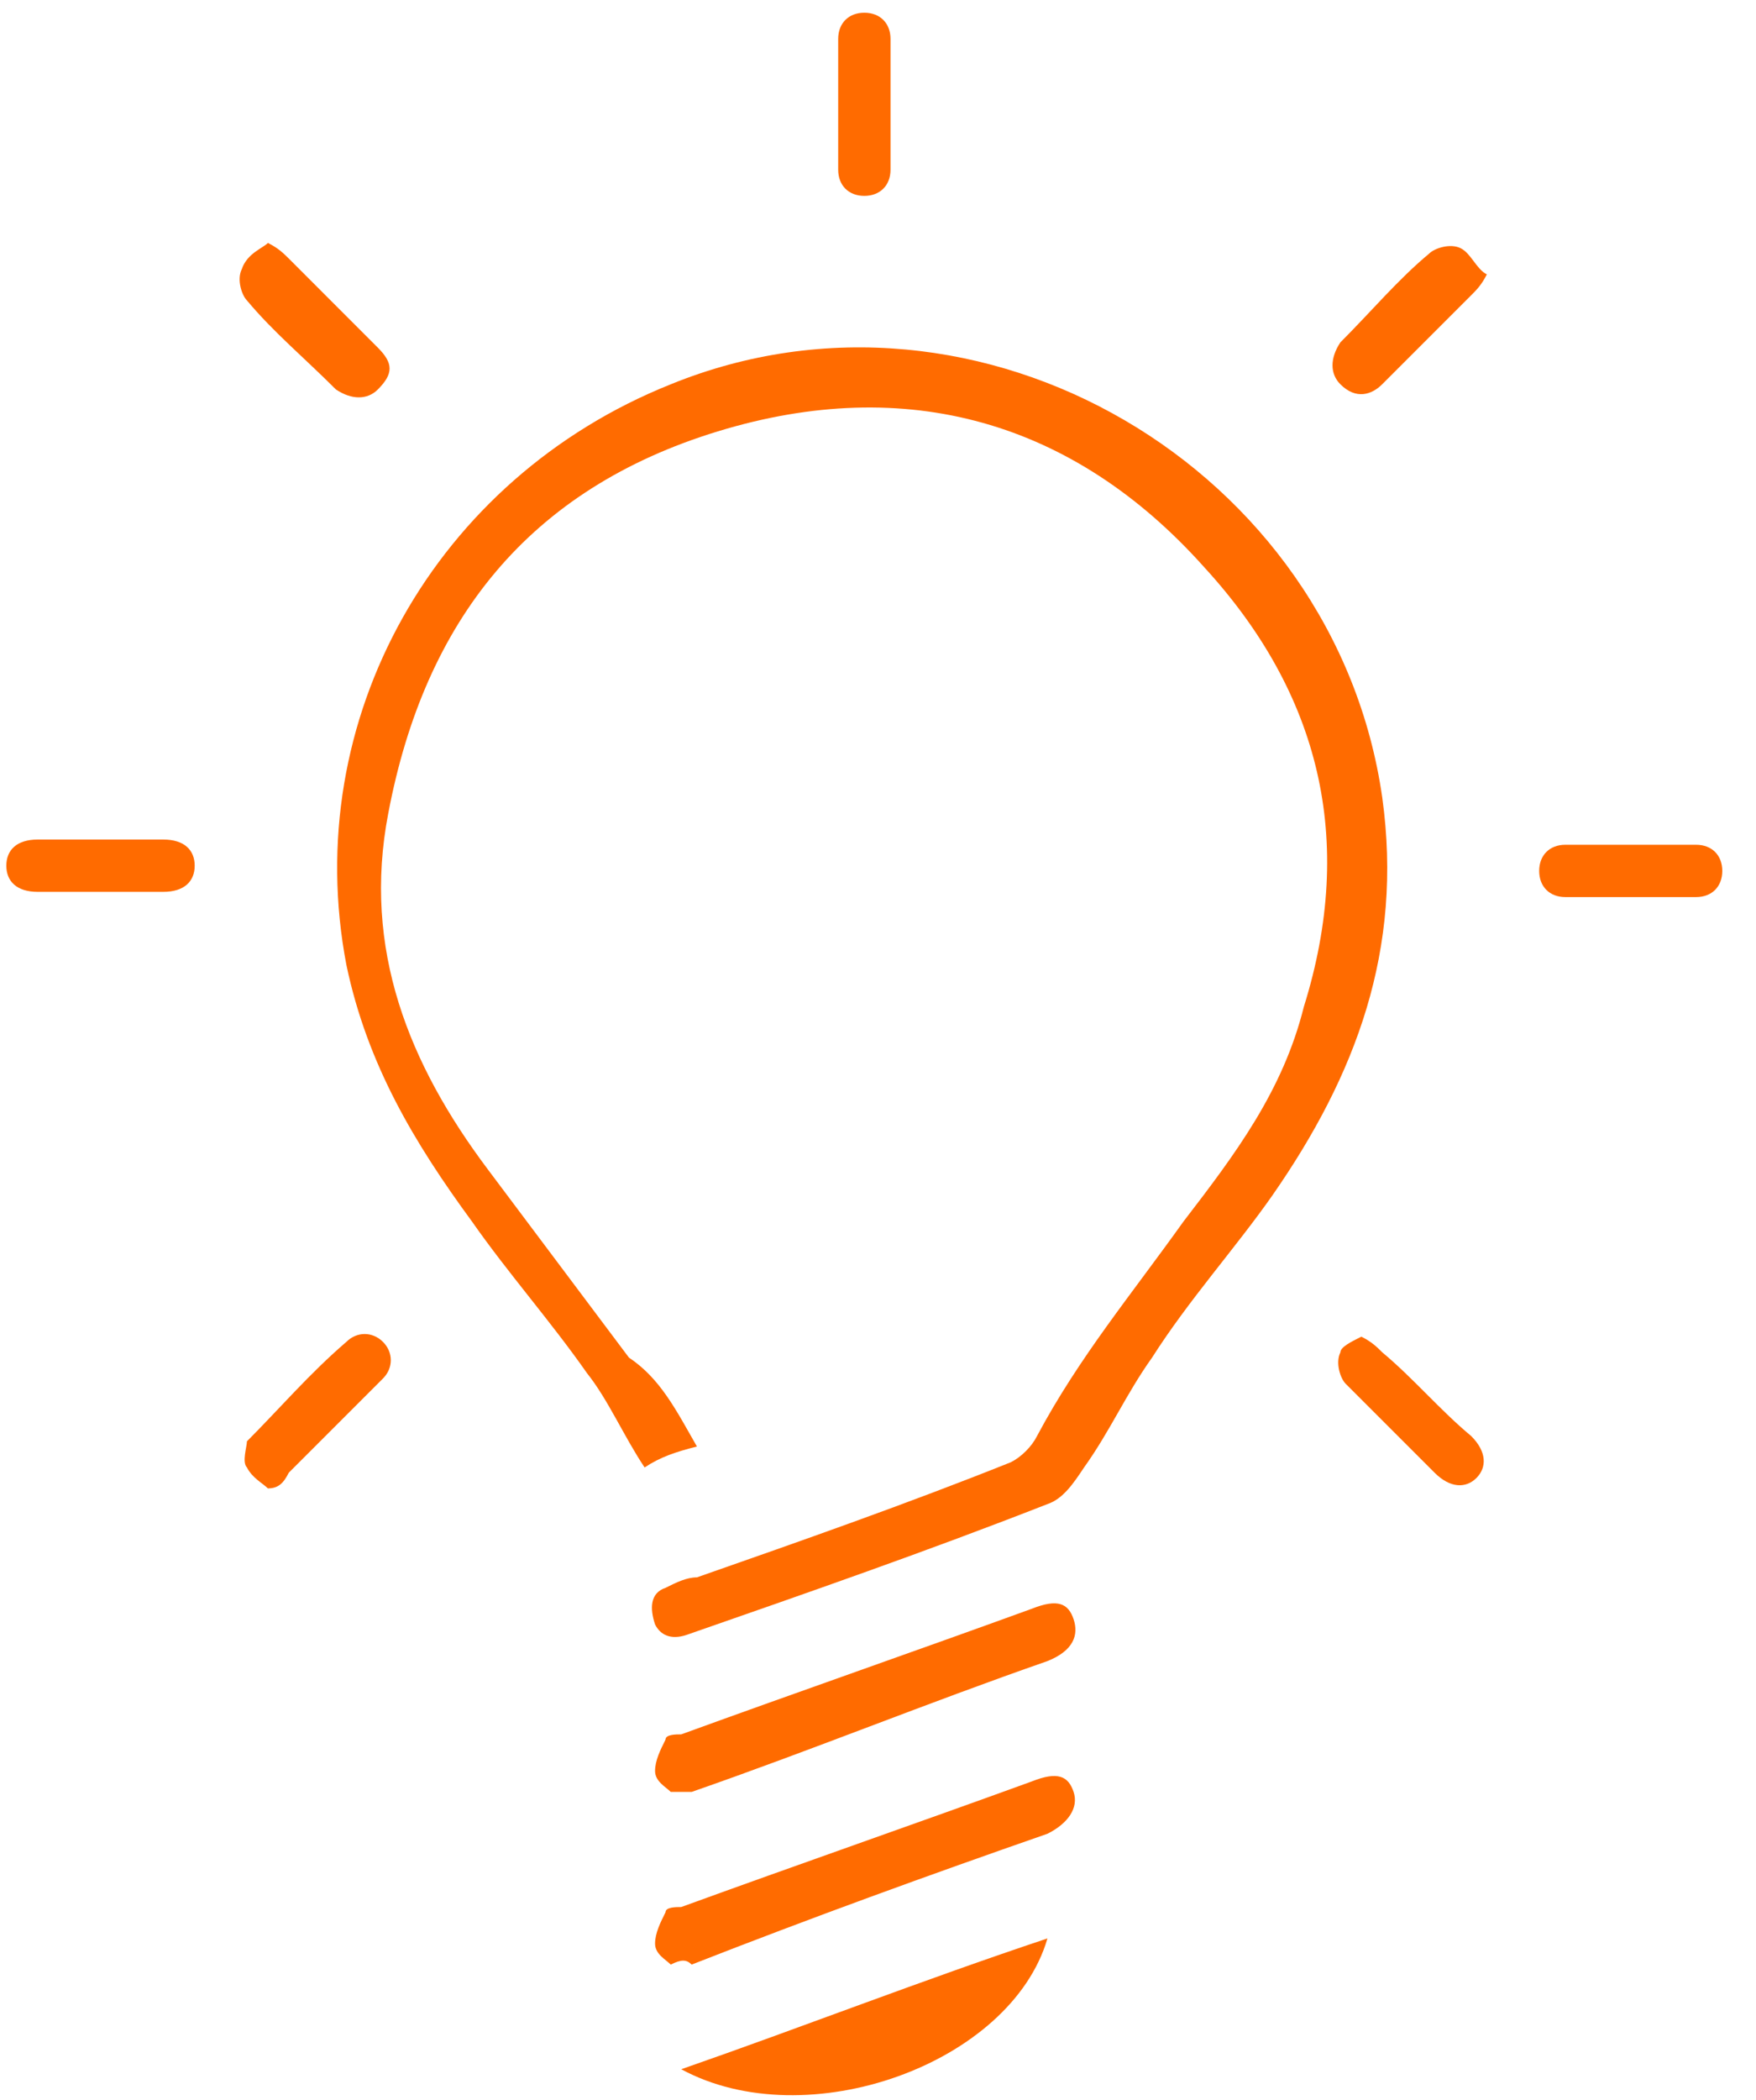 <svg width="46" height="55" viewBox="0 0 46 55" fill="none" xmlns="http://www.w3.org/2000/svg">
<g id="Group">
<g id="Group_2">
<g id="Group_3">
<path id="Vector" d="M18.257 37.884C17.709 38.021 17.297 38.158 16.886 38.432C16.338 37.61 15.927 36.651 15.379 35.965C14.42 34.595 13.323 33.361 12.364 31.991C10.856 29.935 9.623 27.88 9.075 25.276C7.841 18.834 11.405 12.53 17.572 10.064C25.657 6.774 34.976 12.256 36.21 20.89C36.758 24.864 35.525 28.154 33.332 31.306C32.373 32.676 31.139 34.047 30.18 35.554C29.495 36.513 29.084 37.473 28.398 38.432C28.124 38.843 27.85 39.254 27.439 39.391C24.287 40.625 21.135 41.721 17.983 42.818C17.572 42.955 17.297 42.818 17.16 42.543C17.023 42.132 17.023 41.721 17.435 41.584C17.709 41.447 17.983 41.31 18.257 41.31C20.998 40.351 23.739 39.391 26.48 38.295C26.754 38.158 27.028 37.884 27.165 37.61C28.261 35.554 29.632 33.91 31.002 31.991C32.373 30.209 33.606 28.565 34.154 26.372C35.525 21.986 34.565 18.149 31.55 14.86C28.124 11.023 23.739 9.789 18.805 11.297C13.871 12.805 11.13 16.231 10.171 21.301C9.486 24.864 10.719 27.88 12.775 30.62C14.008 32.265 15.242 33.91 16.475 35.554C17.297 36.102 17.709 36.925 18.257 37.884Z" fill="#FF6B00"/>
<path id="Vector_2" d="M17.571 51.451C17.434 51.314 17.16 51.177 17.16 50.903C17.16 50.629 17.297 50.355 17.434 50.081C17.434 49.944 17.708 49.944 17.845 49.944C20.86 48.847 24.012 47.751 27.027 46.655C27.713 46.381 27.987 46.518 28.124 46.929C28.261 47.34 27.987 47.751 27.439 48.025C24.287 49.122 21.271 50.218 18.119 51.451C17.982 51.314 17.845 51.314 17.571 51.451Z" fill="#FF6B00"/>
<path id="Vector_3" d="M17.571 46.929C17.434 46.792 17.16 46.655 17.16 46.381C17.16 46.107 17.297 45.833 17.434 45.559C17.434 45.422 17.708 45.422 17.845 45.422C20.86 44.326 24.012 43.229 27.027 42.133C27.713 41.859 27.987 41.996 28.124 42.407C28.261 42.818 28.124 43.229 27.439 43.503C24.287 44.6 21.271 45.833 18.119 46.929C17.982 46.929 17.845 46.929 17.571 46.929Z" fill="#FF6B00"/>
<path id="Vector_4" d="M27.439 50.766C26.48 54.055 21.135 55.974 17.846 54.192C20.998 53.096 24.15 51.862 27.439 50.766Z" fill="#FF6B00"/>
<path id="Vector_5" d="M23.328 2.8C23.328 3.349 23.328 3.897 23.328 4.445C23.328 4.856 23.053 5.13 22.642 5.13C22.231 5.13 21.957 4.856 21.957 4.445C21.957 3.349 21.957 2.252 21.957 1.019C21.957 0.608 22.231 0.333 22.642 0.333C23.053 0.333 23.328 0.608 23.328 1.019C23.328 1.567 23.328 2.252 23.328 2.8Z" fill="#FF6B00"/>
<path id="Vector_6" d="M2.633 21.987C3.181 21.987 3.729 21.987 4.277 21.987C4.826 21.987 5.1 22.261 5.1 22.672C5.1 23.083 4.826 23.357 4.277 23.357C3.181 23.357 2.085 23.357 0.988 23.357C0.44 23.357 0.166 23.083 0.166 22.672C0.166 22.261 0.44 21.987 0.988 21.987C1.536 21.987 2.085 21.987 2.633 21.987Z" fill="#FF6B00"/>
<path id="Vector_7" d="M42.65 23.494C42.102 23.494 41.554 23.494 41.005 23.494C40.594 23.494 40.32 23.22 40.32 22.809C40.32 22.398 40.594 22.124 41.005 22.124C42.102 22.124 43.335 22.124 44.432 22.124C44.843 22.124 45.117 22.398 45.117 22.809C45.117 23.22 44.843 23.494 44.432 23.494C43.746 23.494 43.198 23.494 42.65 23.494Z" fill="#FF6B00"/>
<path id="Vector_8" d="M7.019 6.363C7.293 6.5 7.43 6.637 7.568 6.774C8.39 7.597 9.075 8.282 9.897 9.104C10.308 9.515 10.308 9.789 9.897 10.201C9.623 10.475 9.212 10.475 8.801 10.201C7.979 9.378 7.156 8.693 6.471 7.871C6.334 7.734 6.197 7.323 6.334 7.049C6.471 6.637 6.882 6.5 7.019 6.363Z" fill="#FF6B00"/>
<path id="Vector_9" d="M35.662 35.006C35.936 35.143 36.073 35.28 36.21 35.417C37.032 36.103 37.717 36.925 38.54 37.61C38.951 38.021 38.951 38.432 38.677 38.707C38.403 38.981 37.991 38.981 37.58 38.569C36.758 37.747 36.073 37.062 35.251 36.24C35.113 36.103 34.976 35.692 35.113 35.417C35.113 35.28 35.388 35.143 35.662 35.006Z" fill="#FF6B00"/>
<path id="Vector_10" d="M38.949 7.186C38.812 7.46 38.675 7.597 38.538 7.734C37.716 8.556 37.03 9.242 36.208 10.064C35.934 10.338 35.523 10.475 35.112 10.064C34.838 9.79 34.838 9.379 35.112 8.967C35.934 8.145 36.619 7.323 37.442 6.638C37.579 6.501 37.99 6.364 38.264 6.501C38.538 6.638 38.675 7.049 38.949 7.186Z" fill="#FF6B00"/>
<path id="Vector_11" d="M7.017 38.98C6.88 38.843 6.606 38.706 6.469 38.432C6.332 38.295 6.469 37.884 6.469 37.747C7.291 36.925 8.114 35.965 9.073 35.143C9.347 34.869 9.758 34.869 10.032 35.143C10.306 35.417 10.306 35.828 10.032 36.102C9.21 36.925 8.388 37.747 7.565 38.569C7.428 38.843 7.291 38.98 7.017 38.98Z" fill="#FF6B00"/>
</g>
</g>
</g>
</svg>
